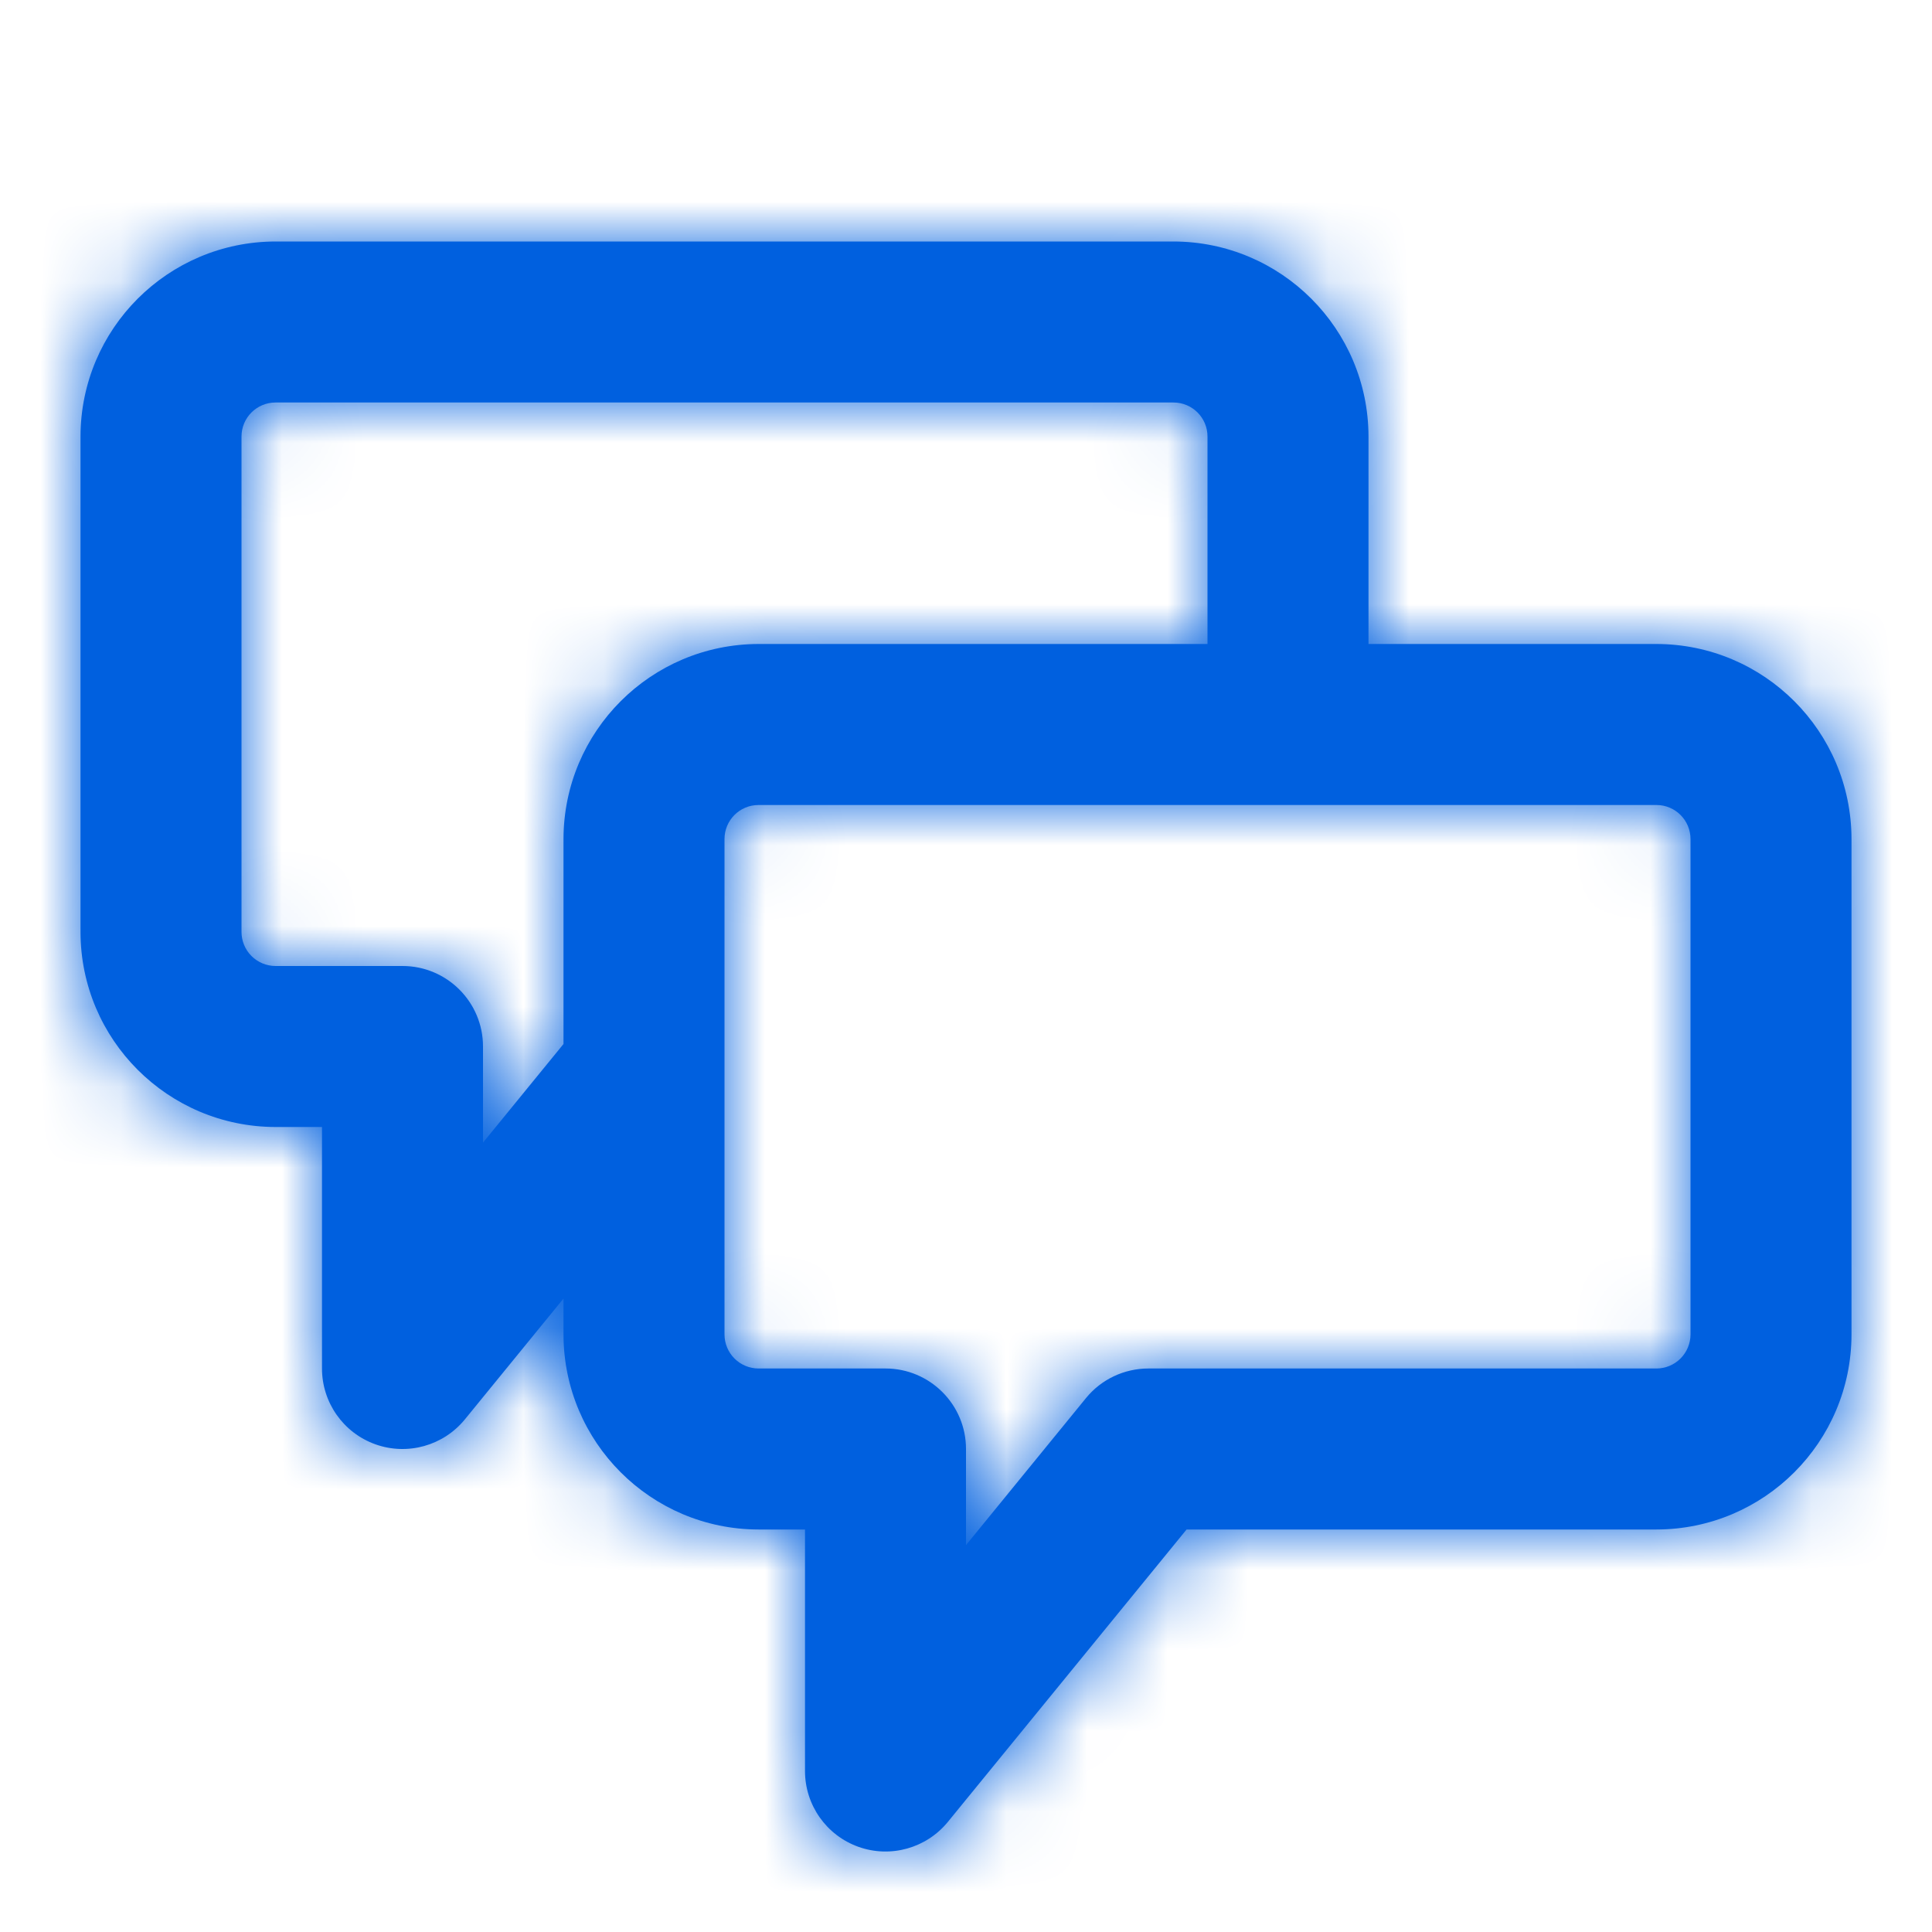 <svg xmlns="http://www.w3.org/2000/svg" xmlns:xlink="http://www.w3.org/1999/xlink" width="24" height="24" viewBox="0 0 24 24">
  <defs>
    <path id="community-forums-a" d="M17,8 L20.577,8 C21.915,8.002 22.998,9.085 23,10.423 L23,16.577 C22.998,17.915 21.915,18.998 20.577,19 L14.74,19 L11.774,22.633 C11.506,22.96 11.062,23.084 10.664,22.942 C10.266,22.8 10,22.423 10,22 L10,19 L9.423,19 C8.085,18.998 7.002,17.915 7,16.577 L7,16.131 L5.774,17.633 C5.506,17.96 5.062,18.084 4.664,17.942 C4.266,17.8 4,17.423 4,17 L4,14 L3.423,14 C2.085,13.998 1.002,12.915 1,11.577 L1,5.423 C1.002,4.085 2.085,3.002 3.423,3 L14.577,3 C15.915,3.002 16.998,4.085 17,5.423 L17,8 Z M15,8 L15,5.423 C15,5.189 14.811,5 14.577,5 L3.423,5 C3.189,5 3,5.189 3,5.423 L3,11.577 C3,11.689 3.045,11.797 3.124,11.876 C3.203,11.955 3.311,12 3.423,12 L5,12 C5.552,12 6,12.448 6,13 L6,14.194 L7,12.969 L7,10.423 C7.002,9.085 8.085,8.002 9.423,8 L15,8 Z M9,12 L9,14 L9,16.577 C9,16.689 9.045,16.797 9.124,16.876 C9.203,16.955 9.311,17 9.423,17 L11,17 C11.552,17 12,17.448 12,18 L12,19.194 L13.491,17.367 C13.681,17.134 13.966,17 14.266,17 L20.577,17 C20.689,17 20.797,16.955 20.876,16.876 C20.955,16.797 21,16.689 21,16.577 L21,10.423 C21,10.189 20.811,10 20.577,10 L9.423,10 C9.189,10 9,10.189 9,10.423 L9,12 Z"/>
  </defs>
  <g fill="none" fill-rule="evenodd">
    <mask id="community-forums-b" fill="#fff">
      <use xlink:href="#community-forums-a"/>
    </mask>
    <use fill="#0060DF" fill-rule="nonzero" xlink:href="#community-forums-a"/>
    <g fill="#0060DF" fill-rule="nonzero" mask="url(#community-forums-b)">
      <rect width="24" height="24"/>
    </g>
  </g>
</svg>
